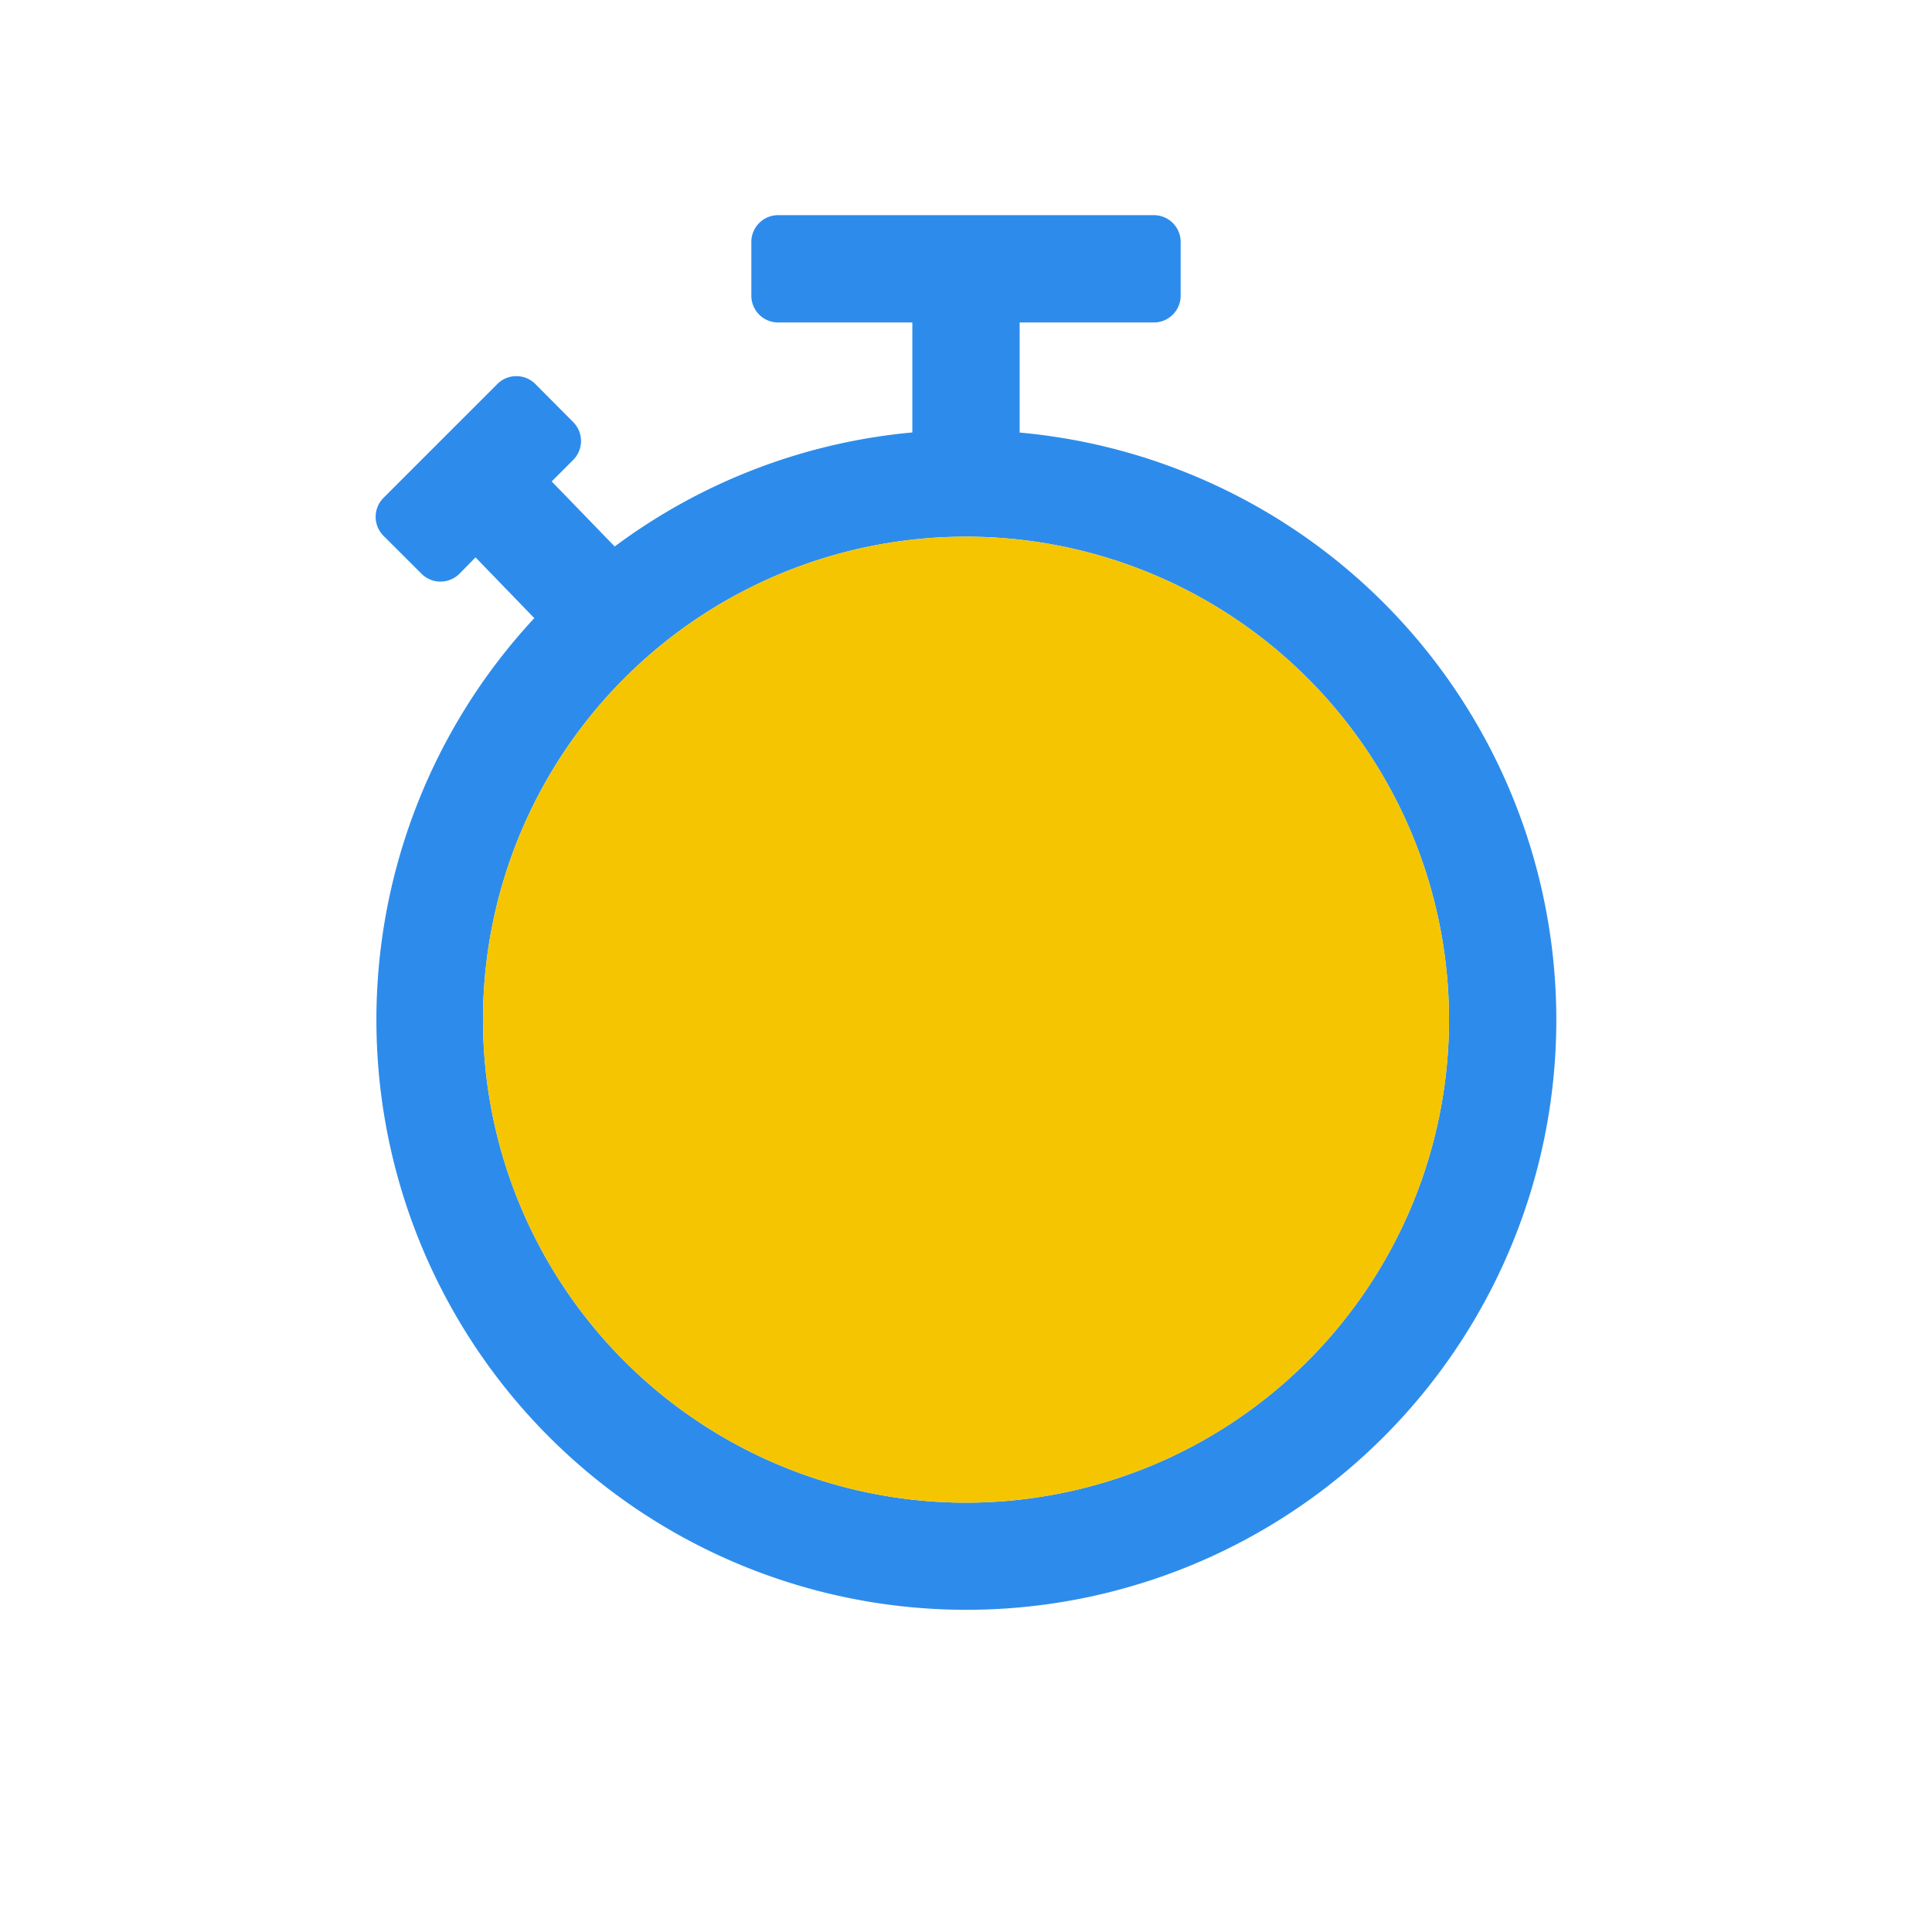 <svg id="S_MasterAutoStopwatchFlash_Md_N_D_2x" data-name="S_MasterAutoStopwatchFlash_Md_N_D@2x" xmlns="http://www.w3.org/2000/svg" width="36" height="36" viewBox="0 0 36 36">
  <defs>
    <style>
      .fill {
        fill: #2d8ceb;
        fill-rule: evenodd;
      }

      .yellow {
        fill: #f4c500;
      }

      
    </style>
  </defs>
  <title>S_MasterAutoStopwatchFlash_Md_N_D@2x</title>
  <path class="fill" d="M25.5,10.96a10.992,10.992,0,0,0-6.5-2.9V6.009h2.5a0.5,0.5,0,0,0,.5-0.5v-1a0.5,0.5,0,0,0-.5-0.5h-7a0.5,0.5,0,0,0-.5.5v1a0.5,0.5,0,0,0,.5.5H17V8.058a10.951,10.951,0,0,0-5.546,2.125L10.28,8.971l0.4-.4a0.5,0.5,0,0,0,0-.707L9.975,7.155a0.5,0.5,0,0,0-.707,0L7.146,9.277a0.5,0.5,0,0,0,0,.707l0.708,0.707a0.5,0.5,0,0,0,.707,0l0.3-.305,1.095,1.132A10.993,10.993,0,1,0,25.5,10.96ZM18,28a9,9,0,1,1,9-9A9,9,0,0,1,18,28Z"/>
  <circle class="yellow" cx="18" cy="19" r="9"/>
  </svg>